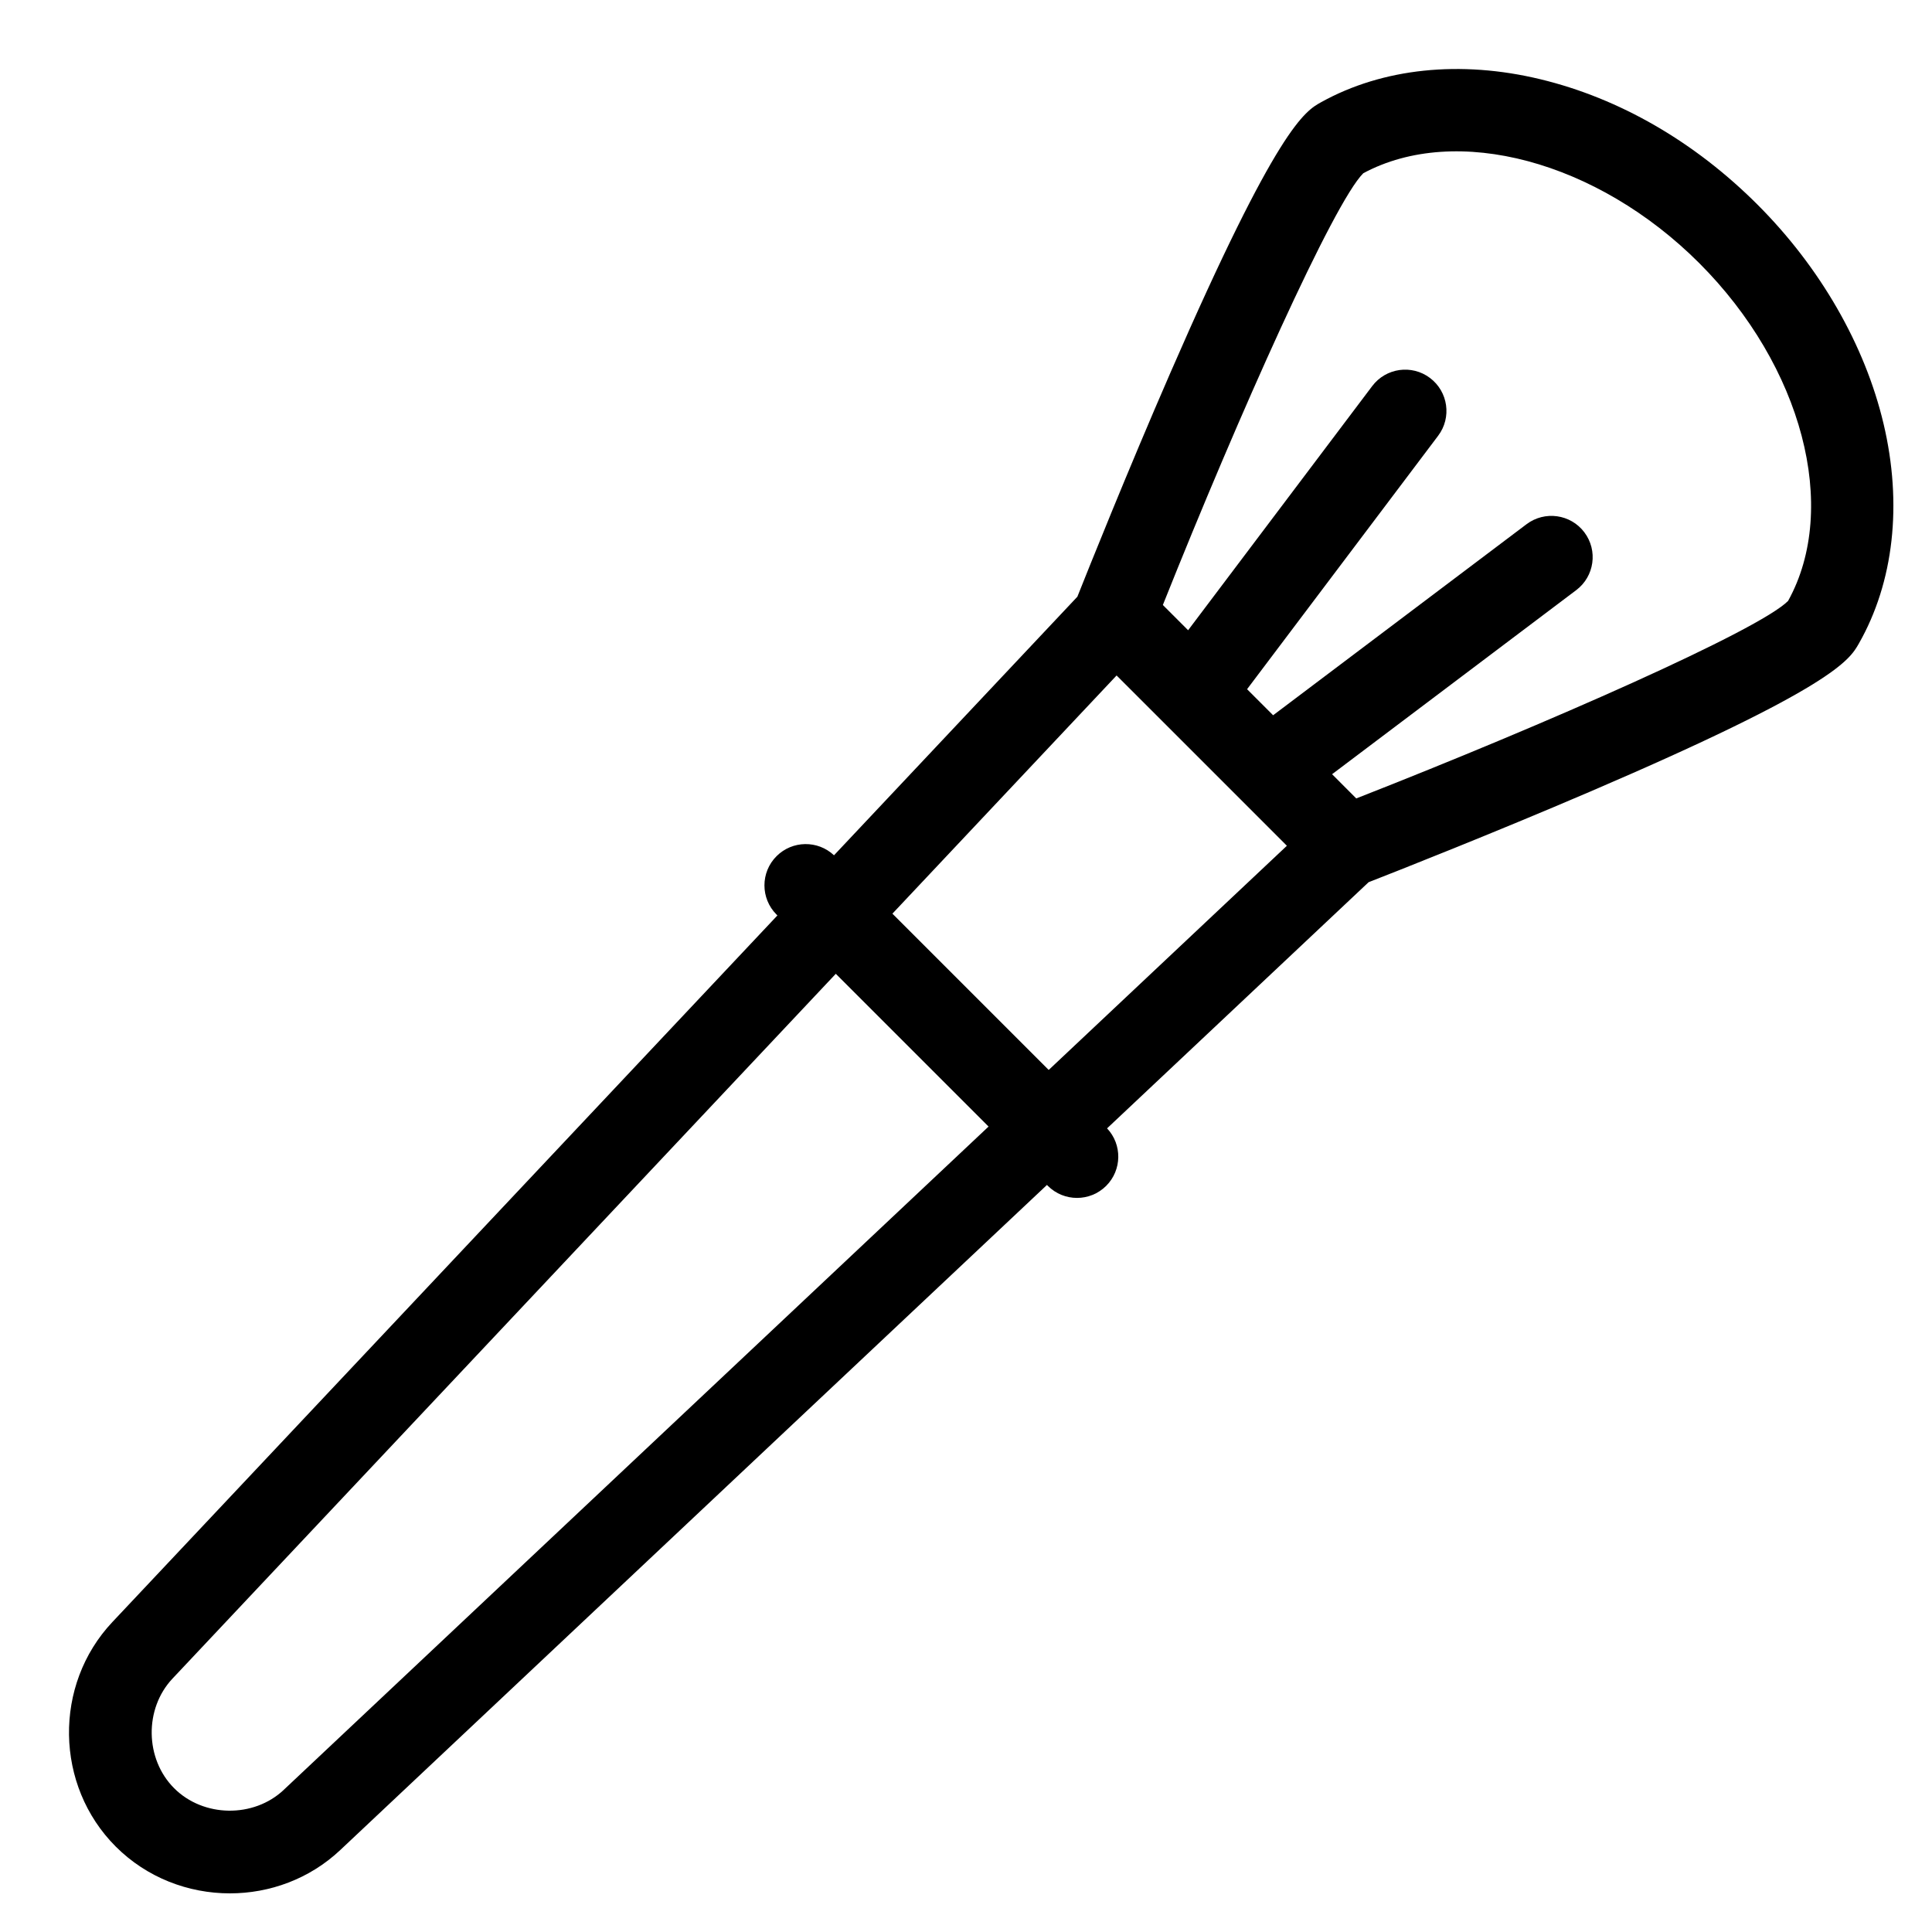 <svg xmlns="http://www.w3.org/2000/svg" width="56" height="56" viewBox="0 0 56 56">
    <path d="M54.595 12.28c-.54-2.279-1.836-4.532-3.65-6.346-1.826-1.827-4.005-3.085-6.3-3.638-2.315-.558-4.57-.322-6.349.665-.472.262-1.261.7-4.369 7.837-1.255 2.882-2.39 5.722-2.699 6.498l-7.054 7.495c-.469-.441-1.207-.433-1.666.026-.467.467-.467 1.224 0 1.692l.026.025L3.257 47.016c-1.714 1.82-1.67 4.74.099 6.509.902.902 2.104 1.355 3.307 1.355 1.154 0 2.31-.417 3.201-1.257l20.483-19.277.025.026c.467.467 1.224.467 1.692 0 .458-.459.467-1.197.025-1.666l7.581-7.135c.789-.308 3.583-1.408 6.42-2.625 7.072-3.033 7.52-3.819 7.788-4.289 1.015-1.78 1.27-4.044.717-6.378zm-46.37 39.6c-.874.823-2.33.801-3.177-.047-.849-.849-.87-2.304-.049-3.177l19.227-20.43 4.428 4.428L8.224 51.88zm22.172-20.867l-4.53-4.53 6.498-6.904 1.341 1.34.026.026 2.206 2.206.02.02 1.343 1.344-6.904 6.498zM51.83 17.417c-.849.852-6.979 3.556-12.518 5.726l-.701-.702 7.077-5.336c.528-.398.633-1.148.235-1.676-.397-.527-1.147-.632-1.675-.235l-7.346 5.538-.755-.755 5.538-7.346c.398-.527.292-1.277-.235-1.675-.528-.398-1.278-.293-1.676.235l-5.336 7.077-.732-.732c2.218-5.56 4.953-11.664 5.81-12.515 2.693-1.445 6.774-.357 9.737 2.605 2.99 2.991 4.067 7.096 2.577 9.79z"/>
</svg>
